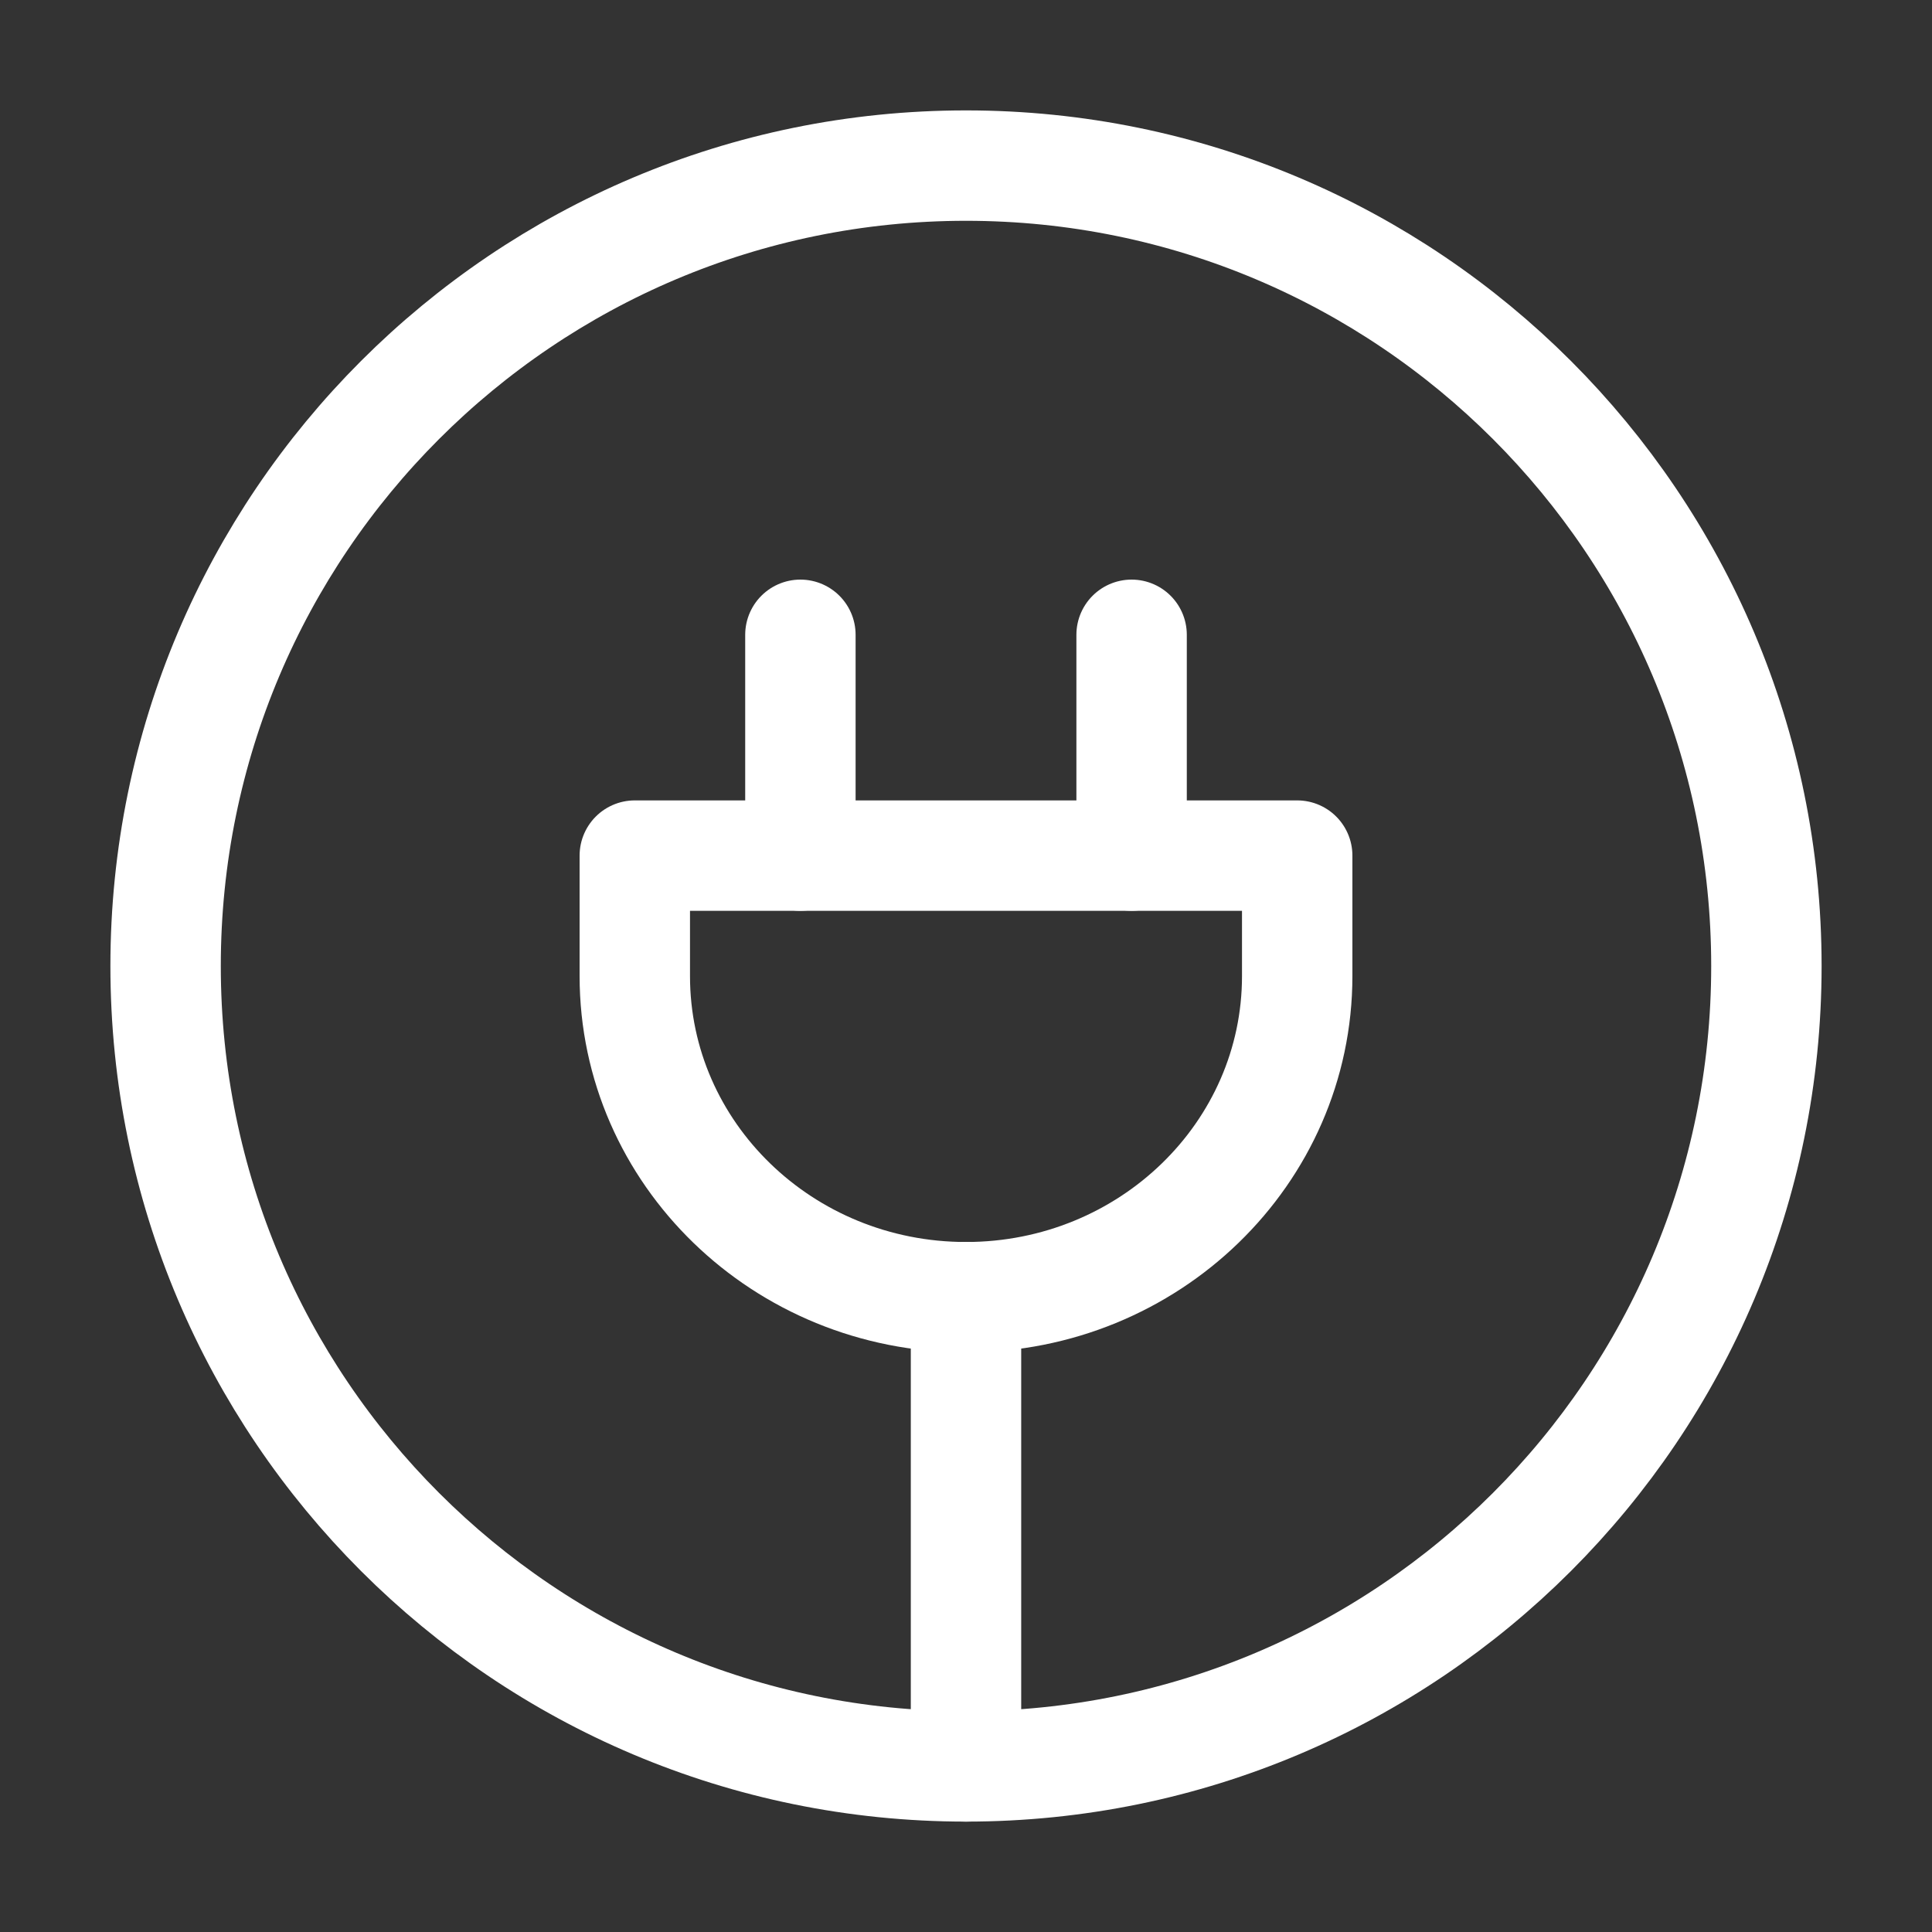 <svg width="70" height="70" viewBox="0 0 70 70" fill="none" xmlns="http://www.w3.org/2000/svg">
<rect x="0" y="0" width="70" height="70" fill="#333333" stroke="none"/>
<path d="M35 64C51.016 64 64 51.016 64 35C64 18.984 51.016 6 35 6C18.984 6 6 18.984 6 35C6 51.016 18.984 64 35 64Z" stroke="white" stroke-width="4" stroke-linecap="round" stroke-linejoin="round"/>
<path d="M41 31V23" stroke="white" stroke-width="4" stroke-linecap="round" stroke-linejoin="round"/>
<path d="M29 31V23" stroke="white" stroke-width="4" stroke-linecap="round" stroke-linejoin="round"/>
<path d="M35 47C41.627 47 47 41.79 47 35.364V31H23V35.364C23 41.79 28.372 47 35 47Z" stroke="white" stroke-width="4" stroke-linecap="round" stroke-linejoin="round"/>
<path d="M35 64V47" stroke="white" stroke-width="4" stroke-linecap="round" stroke-linejoin="round"/>
</svg>
